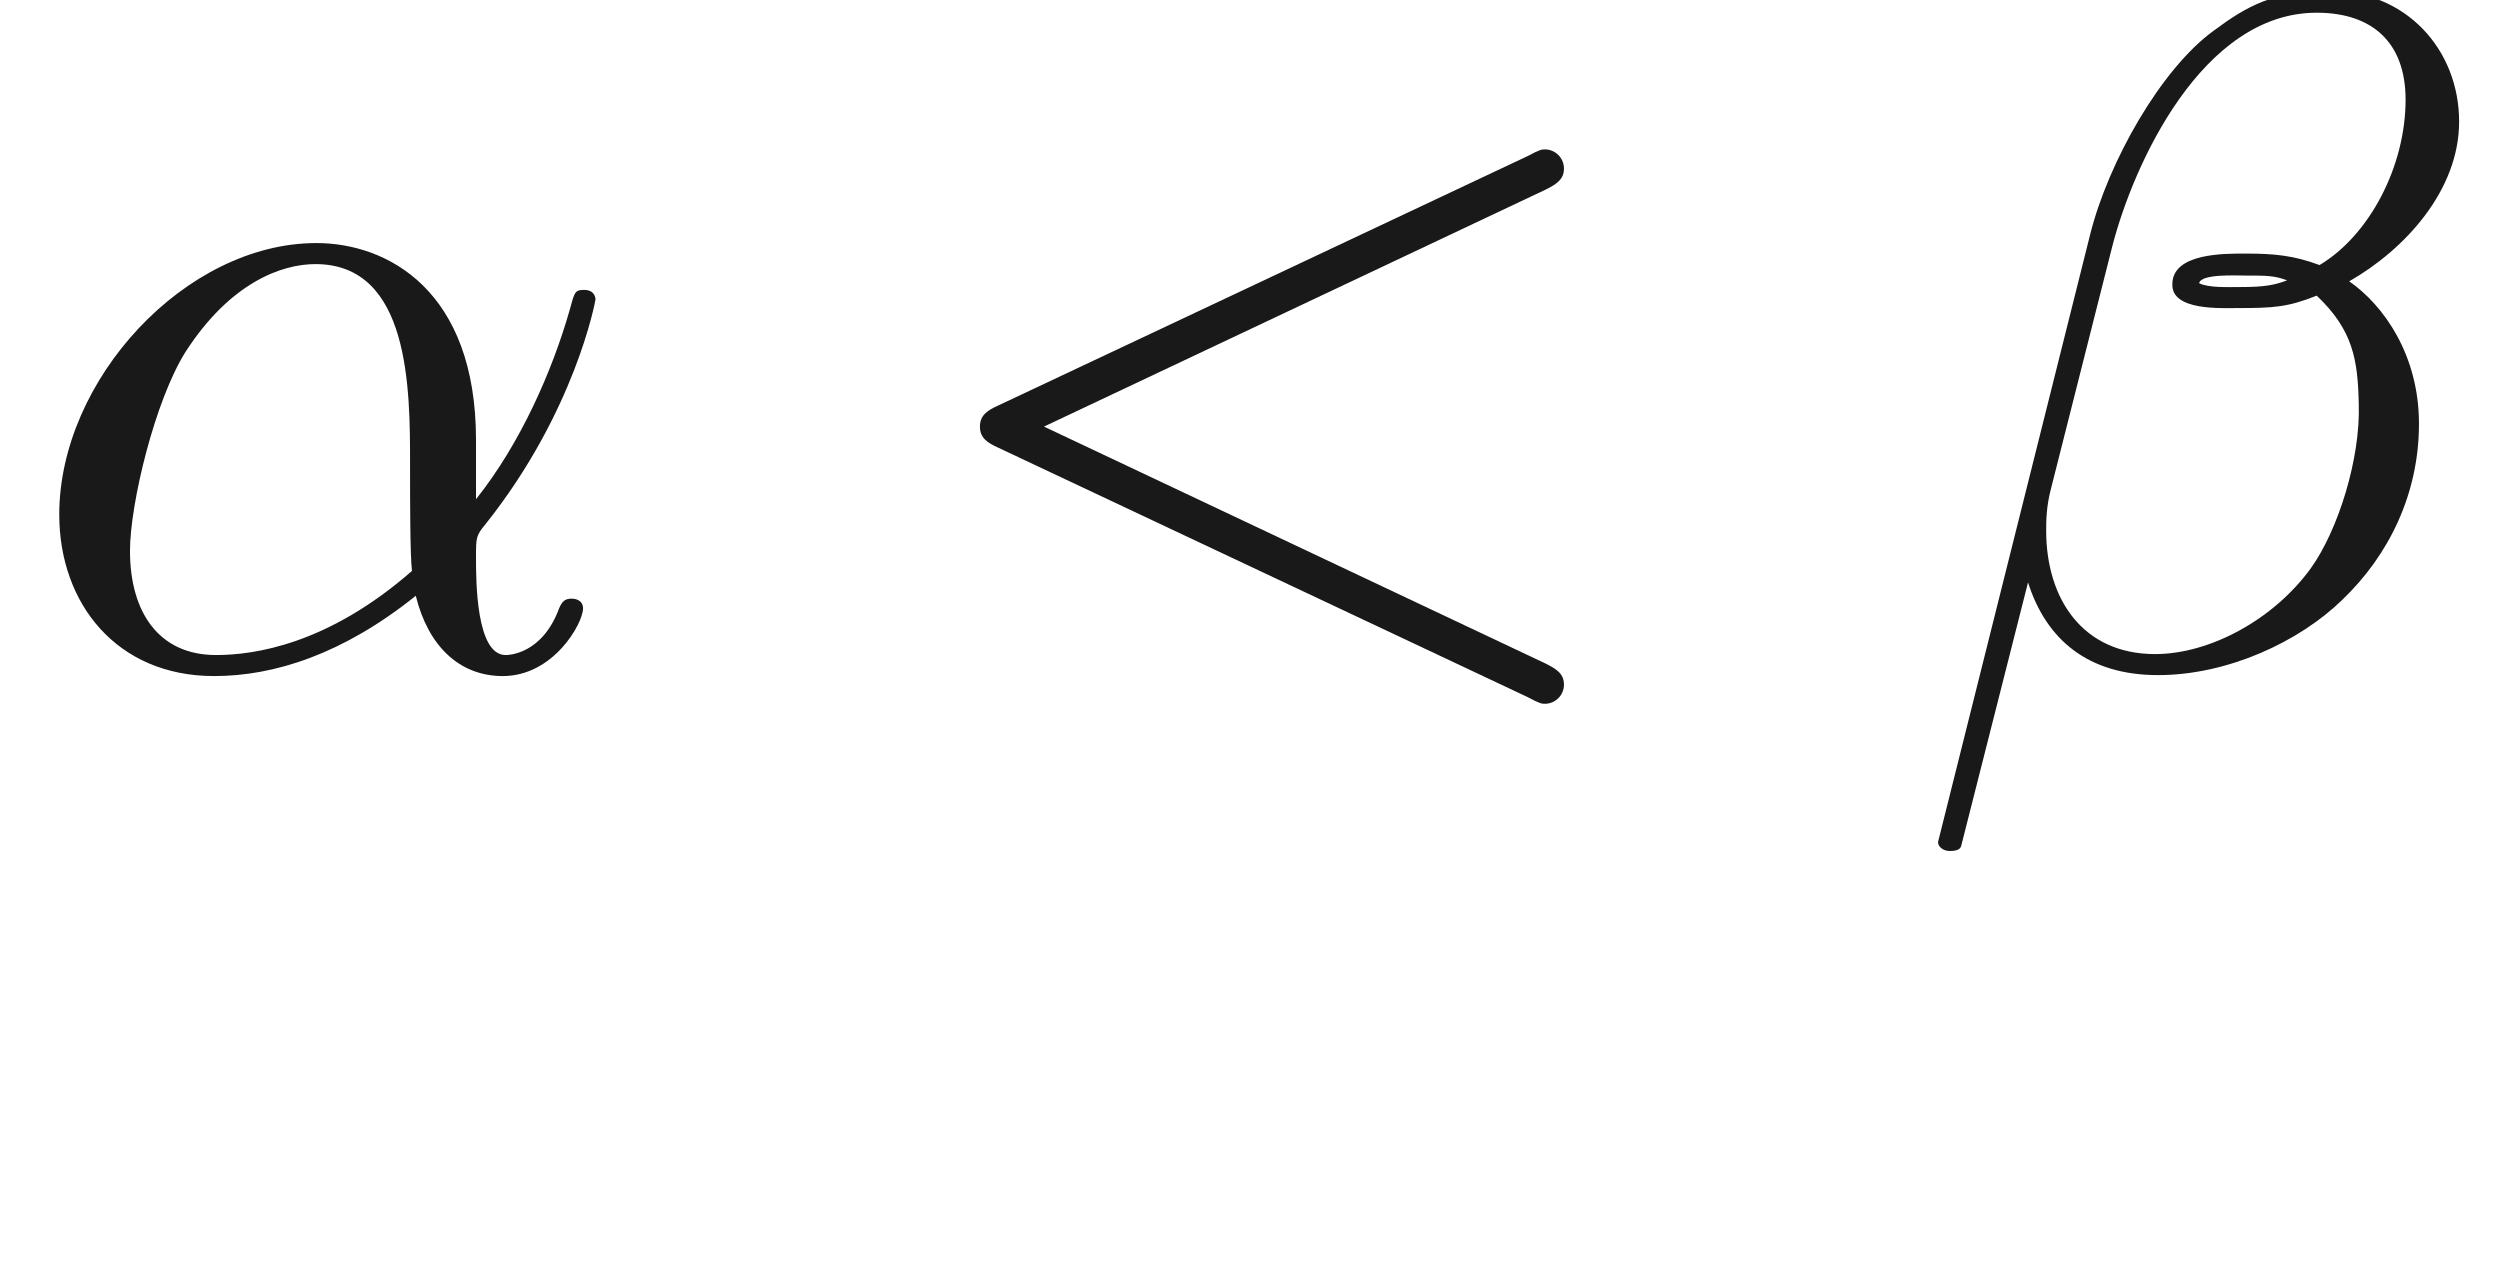 <ns0:svg xmlns:ns0="http://www.w3.org/2000/svg" xmlns:ns1="http://www.w3.org/1999/xlink" height="13.372pt" readme2tex:offset="2.169780000000003" version="1.1" viewBox="-52.27 -68.956 26.05 13.372" width="26.05pt" xmlns:readme2tex="http://github.com/leegao/readme2tex/">
<ns0:defs>
<ns0:path d="M3.33 -0.76C3.37 -0.36 3.64 0.06 4.11 0.06C4.32 0.06 4.93 -0.08 4.93 -0.89V-1.45H4.68V-0.89C4.68 -0.31 4.43 -0.25 4.32 -0.25C3.99 -0.25 3.95 -0.7 3.95 -0.75V-2.75C3.95 -3.17 3.95 -3.56 3.59 -3.93C3.2 -4.32 2.7 -4.48 2.22 -4.48C1.4 -4.48 0.71 -4.01 0.71 -3.35C0.71 -3.05 0.91 -2.88 1.17 -2.88C1.45 -2.88 1.63 -3.08 1.63 -3.34C1.63 -3.46 1.58 -3.79 1.12 -3.8C1.39 -4.15 1.88 -4.26 2.2 -4.26C2.69 -4.26 3.26 -3.87 3.26 -2.98V-2.61C2.75 -2.58 2.05 -2.55 1.42 -2.25C0.67 -1.91 0.42 -1.39 0.42 -0.95C0.42 -0.14 1.39 0.11 2.02 0.11C2.68 0.11 3.14 -0.29 3.33 -0.76ZM3.26 -2.4V-1.4C3.26 -0.45 2.54 -0.11 2.09 -0.11C1.6 -0.11 1.19 -0.46 1.19 -0.96C1.19 -1.51 1.61 -2.34 3.26 -2.4Z" id="g0-97" />
<ns0:path d="M4.77 -2.36C4.77 -3.93 3.84 -4.42 3.1 -4.42C1.73 -4.42 0.41 -2.99 0.41 -1.58C0.41 -0.65 1.01 0.11 2.03 0.11C2.66 0.11 3.38 -0.12 4.14 -0.73C4.27 -0.2 4.6 0.11 5.05 0.11C5.58 0.11 5.89 -0.44 5.89 -0.6C5.89 -0.67 5.83 -0.7 5.77 -0.7C5.7 -0.7 5.67 -0.67 5.64 -0.6C5.46 -0.11 5.1 -0.11 5.08 -0.11C4.77 -0.11 4.77 -0.89 4.77 -1.13C4.77 -1.34 4.77 -1.36 4.87 -1.48C5.81 -2.66 6.02 -3.82 6.02 -3.83C6.02 -3.85 6.01 -3.93 5.9 -3.93C5.8 -3.93 5.8 -3.9 5.75 -3.72C5.57 -3.09 5.24 -2.33 4.77 -1.74V-2.36ZM4.1 -0.99C3.22 -0.22 2.45 -0.11 2.05 -0.11C1.45 -0.11 1.15 -0.56 1.15 -1.2C1.15 -1.69 1.41 -2.77 1.73 -3.28C2.2 -4.01 2.74 -4.2 3.09 -4.2C4.08 -4.2 4.08 -2.89 4.08 -2.11C4.08 -1.74 4.08 -1.16 4.1 -0.99Z" id="g1-11" />
<ns0:path d="M5.75 -5.69C5.75 -6.44 5.2 -7.06 4.39 -7.06C3.81 -7.06 3.53 -6.9 3.18 -6.64C2.63 -6.24 2.08 -5.27 1.89 -4.51L0.3 1.84C0.29 1.88 0.34 1.94 0.42 1.94S0.53 1.92 0.54 1.89L1.24 -0.87C1.43 -0.27 1.87 0.1 2.6 0.1S4.08 -0.25 4.53 -0.69C5.01 -1.15 5.33 -1.79 5.33 -2.53C5.33 -3.25 4.96 -3.77 4.6 -4.02C5.18 -4.35 5.75 -4.97 5.75 -5.69ZM3.95 -4.03C3.82 -3.98 3.71 -3.96 3.47 -3.96C3.33 -3.96 3.13 -3.95 3.03 -4C3.05 -4.1 3.41 -4.08 3.52 -4.08C3.73 -4.08 3.82 -4.08 3.95 -4.03ZM5.19 -5.92C5.19 -5.22 4.81 -4.5 4.29 -4.19C4.02 -4.29 3.82 -4.31 3.52 -4.31C3.31 -4.31 2.75 -4.32 2.75 -3.99C2.74 -3.71 3.26 -3.74 3.44 -3.74C3.81 -3.74 3.96 -3.75 4.26 -3.87C4.64 -3.51 4.69 -3.2 4.7 -2.74C4.72 -2.16 4.48 -1.41 4.2 -1.02C3.81 -0.48 3.14 -0.12 2.57 -0.12C1.81 -0.12 1.43 -0.7 1.43 -1.41C1.43 -1.51 1.43 -1.66 1.48 -1.85L2.12 -4.38C2.34 -5.24 3.06 -6.83 4.26 -6.83C4.84 -6.83 5.19 -6.52 5.19 -5.92Z" id="g1-12" />
<ns0:path d="M6.75 -4.98C6.87 -5.04 6.94 -5.09 6.94 -5.2S6.85 -5.4 6.74 -5.4C6.71 -5.4 6.69 -5.4 6.56 -5.33L1.02 -2.72C0.91 -2.67 0.83 -2.62 0.83 -2.5S0.91 -2.33 1.02 -2.28L6.56 0.33C6.69 0.4 6.71 0.4 6.74 0.4C6.85 0.4 6.94 0.31 6.94 0.2S6.87 0.04 6.75 -0.02L1.5 -2.5L6.75 -4.98Z" id="g1-60" />
</ns0:defs>
<ns0:g fill-opacity="0.9" id="page1" transform="matrix(0.996 0 0 0.996 0 0)">
<ns0:use x="-52.27" y="-62.27" ns1:href="#g1-11" />
<ns0:use x="-43.058" y="-62.27" ns1:href="#g1-60" />
<ns0:use x="-32.503" y="-62.27" ns1:href="#g1-12" />
</ns0:g>
</ns0:svg>
